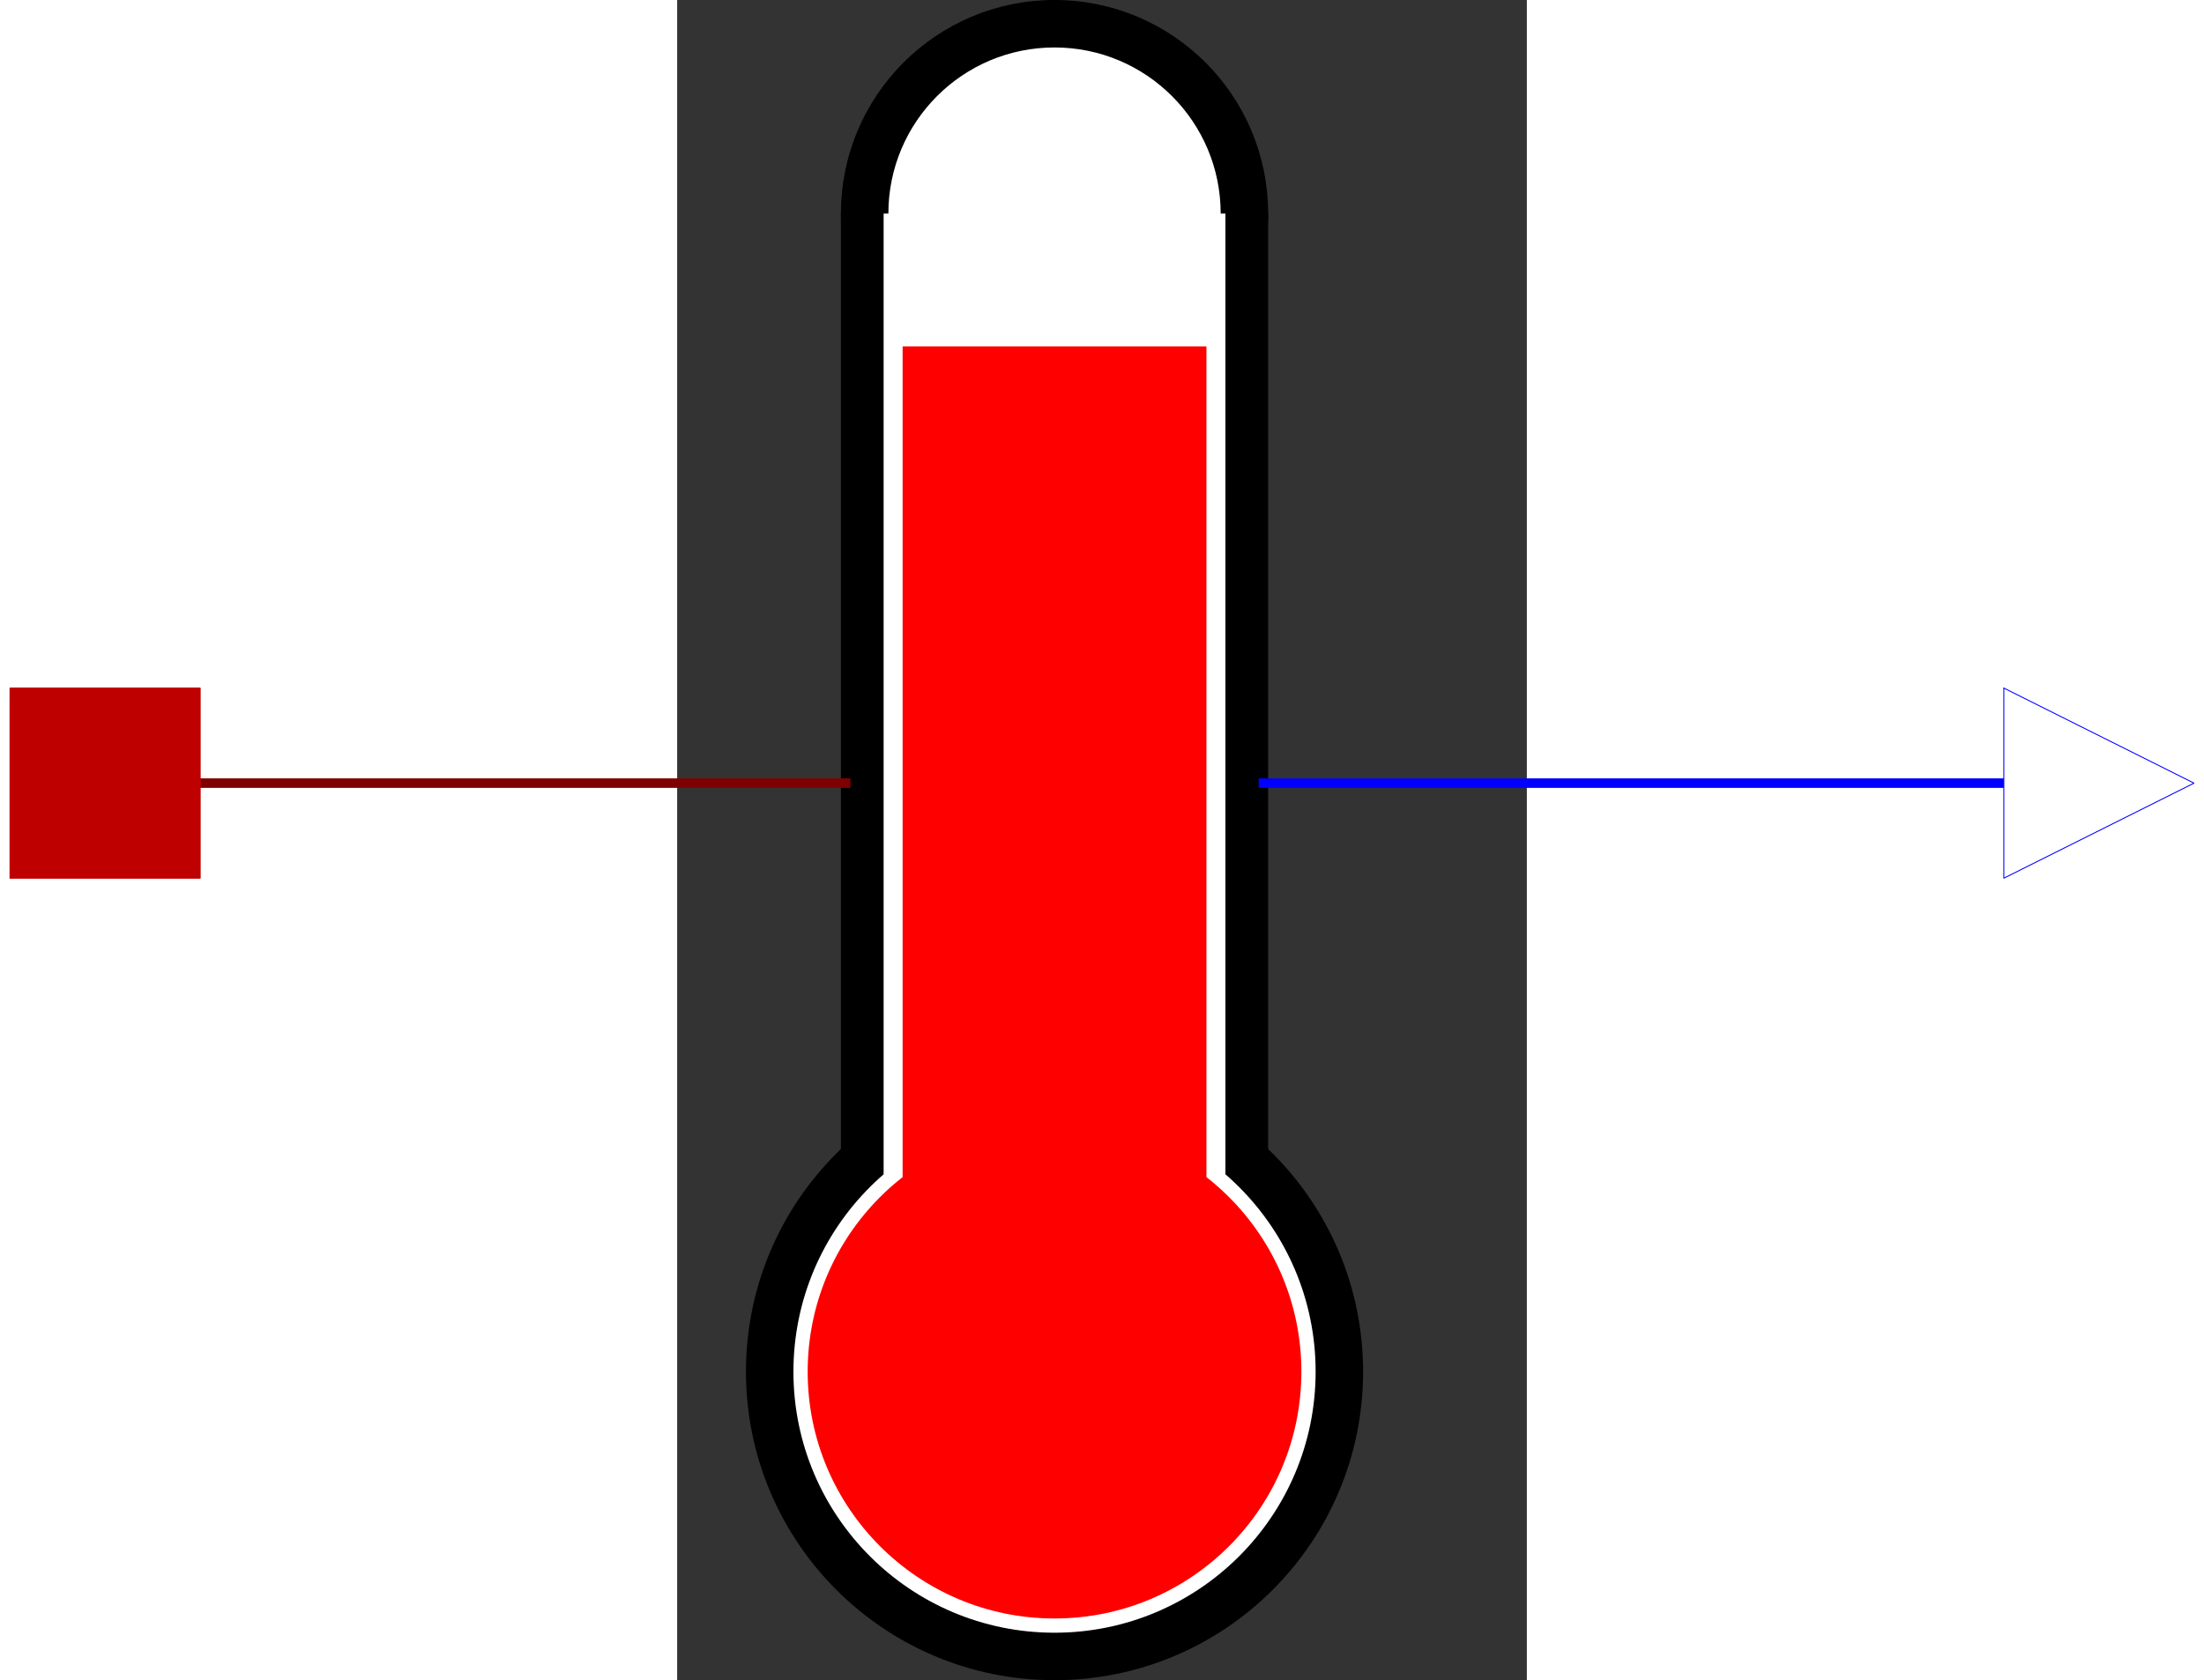 <?xml version="1.0" encoding="UTF-8" standalone="no"?>
<svg
   xmlns:dc="http://purl.org/dc/elements/1.1/"
   xmlns:cc="http://creativecommons.org/ns#"
   xmlns:rdf="http://www.w3.org/1999/02/22-rdf-syntax-ns#"
   xmlns:svg="http://www.w3.org/2000/svg"
   xmlns="http://www.w3.org/2000/svg"
   xmlns:sodipodi="http://sodipodi.sourceforge.net/DTD/sodipodi-0.dtd"
   xmlns:inkscape="http://www.inkscape.org/namespaces/inkscape"
   width="238.199mm"
   height="181.622mm"
   viewBox="508 60 293.096 579.675"
   version="1.2"
   id="svg2"
   inkscape:version="0.91 r13725"
   sodipodi:docname="IdealTemperatureSensor.svg">
  <rect x="508" y="60" width="293.096" height="579.675" fill="#333333" stroke="none"/>
  <sodipodi:namedview
     pagecolor="#ffffff"
     bordercolor="#666666"
     borderopacity="1"
     objecttolerance="10"
     gridtolerance="10"
     guidetolerance="10"
     inkscape:pageopacity="0"
     inkscape:pageshadow="2"
     inkscape:window-width="640"
     inkscape:window-height="480"
     id="namedview210"
     showgrid="false"
     fit-margin-top="0"
     fit-margin-left="0"
     fit-margin-right="0"
     fit-margin-bottom="0"
     inkscape:zoom="0.13724812"
     inkscape:cx="830.47637"
     inkscape:cy="230.34786"
     inkscape:window-x="0"
     inkscape:window-y="24"
     inkscape:window-maximized="0"
     inkscape:current-layer="svg2" />
  <title
     id="title4">OMEdit - OpenModelica Connection Editor</title>
  <desc
     id="desc6">Generated by OMEdit - OpenModelica Connection Editor</desc>
  <defs
     id="defs8" />
  <g
     id="g10"
     style="fill:none;fill-rule:evenodd;stroke:#000000;stroke-width:1;stroke-linecap:square;stroke-linejoin:bevel"
     transform="translate(-229.827,1.187)">
    <g
       font-size="11"
       font-weight="400"
       font-style="normal"
       id="g12"
       style="font-style:normal;font-weight:400;font-size:11px;font-family:Ubuntu;fill:none;stroke:#000000;stroke-width:1;stroke-linecap:square;stroke-linejoin:bevel;stroke-opacity:1" />
    <g
       font-size="11"
       font-weight="400"
       font-style="normal"
       id="g14"
       style="font-style:normal;font-weight:400;font-size:11px;font-family:Ubuntu;fill:none;stroke:#000000;stroke-width:1;stroke-linecap:square;stroke-linejoin:bevel;stroke-opacity:1" />
    <g
       font-size="11"
       font-weight="400"
       font-style="normal"
       id="g16"
       style="font-style:normal;font-weight:400;font-size:11px;font-family:Ubuntu;fill:none;stroke:#000000;stroke-width:1;stroke-linecap:square;stroke-linejoin:bevel;stroke-opacity:1" />
    <g
       transform="matrix(3.275,0,0,-3.275,868,329)"
       font-size="11"
       font-weight="400"
       font-style="normal"
       id="g18"
       style="font-style:normal;font-weight:400;font-size:11px;font-family:Ubuntu;fill:none;stroke:#000000;stroke-width:1;stroke-linecap:square;stroke-linejoin:bevel;stroke-opacity:1" />
    <g
       stroke-miterlimit="2"
       transform="matrix(3.275,0,0,3.275,868,735.1)"
       font-size="11"
       font-weight="400"
       font-style="normal"
       id="g20"
       style="font-style:normal;font-weight:400;font-size:11px;font-family:Ubuntu;fill:#000000;fill-opacity:1;stroke:#000000;stroke-width:1;stroke-linecap:square;stroke-linejoin:miter;stroke-miterlimit:2;stroke-opacity:1">
      <path
         vector-effect="non-scaling-stroke"
         d="m 32,-62 c 0,17.673 -14.327,32 -32,32 -17.673,0 -32,-14.327 -32,-32 0,-17.673 14.327,-32 32,-32 17.673,0 32,14.327 32,32"
         id="path22"
         inkscape:connector-curvature="0"
         style="fill-rule:evenodd" />
    </g>
    <g
       transform="matrix(3.275,0,0,-3.275,868,329)"
       font-size="11"
       font-weight="400"
       font-style="normal"
       id="g24"
       style="font-style:normal;font-weight:400;font-size:11px;font-family:Ubuntu;fill:none;stroke:#000000;stroke-width:1;stroke-linecap:square;stroke-linejoin:bevel;stroke-opacity:1" />
    <g
       transform="matrix(3.275,0,0,-3.275,868,329)"
       font-size="11"
       font-weight="400"
       font-style="normal"
       id="g26"
       style="font-style:normal;font-weight:400;font-size:11px;font-family:Ubuntu;fill:none;stroke:#000000;stroke-width:1;stroke-linecap:square;stroke-linejoin:bevel;stroke-opacity:1" />
    <g
       stroke-miterlimit="2"
       transform="matrix(3.275,0,0,-3.275,868,329)"
       font-size="11"
       font-weight="400"
       font-style="normal"
       id="g28"
       style="font-style:normal;font-weight:400;font-size:11px;font-family:Ubuntu;fill:#000000;fill-opacity:1;stroke:#000000;stroke-width:1;stroke-linecap:square;stroke-linejoin:miter;stroke-miterlimit:2;stroke-opacity:1">
      <path
         vector-effect="non-scaling-stroke"
         d="m -22,-56 44,0 0,116 -44,0 0,-116"
         id="path30"
         inkscape:connector-curvature="0"
         style="fill-rule:evenodd" />
    </g>
    <g
       transform="matrix(3.275,0,0,-3.275,868,329)"
       font-size="11"
       font-weight="400"
       font-style="normal"
       id="g32"
       style="font-style:normal;font-weight:400;font-size:11px;font-family:Ubuntu;fill:none;stroke:#000000;stroke-width:1;stroke-linecap:square;stroke-linejoin:bevel;stroke-opacity:1" />
    <g
       transform="matrix(3.275,0,0,-3.275,868,329)"
       font-size="11"
       font-weight="400"
       font-style="normal"
       id="g34"
       style="font-style:normal;font-weight:400;font-size:11px;font-family:Ubuntu;fill:none;stroke:#000000;stroke-width:1;stroke-linecap:square;stroke-linejoin:bevel;stroke-opacity:1" />
    <g
       stroke-miterlimit="2"
       transform="matrix(3.275,0,0,3.275,868,-64)"
       font-size="11"
       font-weight="400"
       font-style="normal"
       id="g36"
       style="font-style:normal;font-weight:400;font-size:11px;font-family:Ubuntu;fill:#000000;fill-opacity:1;stroke:#000000;stroke-width:1;stroke-linecap:square;stroke-linejoin:miter;stroke-miterlimit:2;stroke-opacity:1">
      <path
         vector-effect="non-scaling-stroke"
         d="m 22,60 c 0,12.15 -9.85,22 -22,22 -12.15,0 -22,-9.85 -22,-22 0,-12.15 9.85,-22 22,-22 12.15,0 22,9.85 22,22"
         id="path38"
         inkscape:connector-curvature="0"
         style="fill-rule:evenodd" />
    </g>
    <g
       transform="matrix(3.275,0,0,-3.275,868,329)"
       font-size="11"
       font-weight="400"
       font-style="normal"
       id="g40"
       style="font-style:normal;font-weight:400;font-size:11px;font-family:Ubuntu;fill:none;stroke:#000000;stroke-width:1;stroke-linecap:square;stroke-linejoin:bevel;stroke-opacity:1" />
    <g
       transform="matrix(3.275,0,0,-3.275,868,329)"
       font-size="11"
       font-weight="400"
       font-style="normal"
       id="g42"
       style="font-style:normal;font-weight:400;font-size:11px;font-family:Ubuntu;fill:none;stroke:#000000;stroke-width:1;stroke-linecap:square;stroke-linejoin:bevel;stroke-opacity:1" />
    <g
       stroke-miterlimit="2"
       transform="matrix(3.275,0,0,3.275,868,-64)"
       font-size="11"
       font-weight="400"
       font-style="normal"
       id="g44"
       style="font-style:normal;font-weight:400;font-size:11px;font-family:Ubuntu;fill:#ffffff;fill-opacity:1;stroke:#000000;stroke-width:1;stroke-linecap:square;stroke-linejoin:miter;stroke-miterlimit:2;stroke-opacity:1">
      <path
         vector-effect="non-scaling-stroke"
         d="m 18,60 c 0,9.941 -8.059,18 -18,18 -9.941,0 -18,-8.059 -18,-18 0,-9.941 8.059,-18 18,-18 9.941,0 18,8.059 18,18"
         id="path46"
         inkscape:connector-curvature="0"
         style="fill-rule:evenodd" />
    </g>
    <g
       transform="matrix(3.275,0,0,-3.275,868,329)"
       font-size="11"
       font-weight="400"
       font-style="normal"
       id="g48"
       style="font-style:normal;font-weight:400;font-size:11px;font-family:Ubuntu;fill:none;stroke:#000000;stroke-width:1;stroke-linecap:square;stroke-linejoin:bevel;stroke-opacity:1" />
    <g
       transform="matrix(3.275,0,0,-3.275,868,329)"
       font-size="11"
       font-weight="400"
       font-style="normal"
       id="g50"
       style="font-style:normal;font-weight:400;font-size:11px;font-family:Ubuntu;fill:none;stroke:#000000;stroke-width:1;stroke-linecap:square;stroke-linejoin:bevel;stroke-opacity:1" />
    <g
       stroke-miterlimit="2"
       transform="matrix(3.275,0,0,3.275,868,735.1)"
       font-size="11"
       font-weight="400"
       font-style="normal"
       id="g52"
       style="font-style:normal;font-weight:400;font-size:11px;font-family:Ubuntu;fill:#ffffff;fill-opacity:1;stroke:#000000;stroke-width:1;stroke-linecap:square;stroke-linejoin:miter;stroke-miterlimit:2;stroke-opacity:1">
      <path
         vector-effect="non-scaling-stroke"
         d="m 28,-62 c 0,15.464 -12.536,28 -28,28 -15.464,0 -28,-12.536 -28,-28 0,-15.464 12.536,-28 28,-28 15.464,0 28,12.536 28,28"
         id="path54"
         inkscape:connector-curvature="0"
         style="fill-rule:evenodd" />
    </g>
    <g
       transform="matrix(3.275,0,0,-3.275,868,329)"
       font-size="11"
       font-weight="400"
       font-style="normal"
       id="g56"
       style="font-style:normal;font-weight:400;font-size:11px;font-family:Ubuntu;fill:none;stroke:#000000;stroke-width:1;stroke-linecap:square;stroke-linejoin:bevel;stroke-opacity:1" />
    <g
       transform="matrix(3.275,0,0,-3.275,868,329)"
       font-size="11"
       font-weight="400"
       font-style="normal"
       id="g58"
       style="font-style:normal;font-weight:400;font-size:11px;font-family:Ubuntu;fill:none;stroke:#000000;stroke-width:1;stroke-linecap:square;stroke-linejoin:bevel;stroke-opacity:1" />
    <g
       transform="matrix(3.275,0,0,-3.275,868,329)"
       font-size="11"
       font-weight="400"
       font-style="normal"
       id="g60"
       style="font-style:normal;font-weight:400;font-size:11px;font-family:Ubuntu;fill:#ffffff;fill-opacity:1;stroke:none">
      <path
         vector-effect="non-scaling-stroke"
         d="m -18,-66 36,0 0,126 -36,0 0,-126"
         id="path62"
         inkscape:connector-curvature="0"
         style="fill-rule:evenodd" />
    </g>
    <g
       transform="matrix(3.275,0,0,-3.275,868,329)"
       font-size="11"
       font-weight="400"
       font-style="normal"
       id="g64"
       style="font-style:normal;font-weight:400;font-size:11px;font-family:Ubuntu;fill:none;stroke:#000000;stroke-width:1;stroke-linecap:square;stroke-linejoin:bevel;stroke-opacity:1" />
    <g
       transform="matrix(3.275,0,0,-3.275,868,329)"
       font-size="11"
       font-weight="400"
       font-style="normal"
       id="g66"
       style="font-style:normal;font-weight:400;font-size:11px;font-family:Ubuntu;fill:none;stroke:#000000;stroke-width:1;stroke-linecap:square;stroke-linejoin:bevel;stroke-opacity:1" />
    <g
       transform="matrix(3.275,0,0,3.275,868,735.1)"
       font-size="11"
       font-weight="400"
       font-style="normal"
       id="g68"
       style="font-style:normal;font-weight:400;font-size:11px;font-family:Ubuntu;fill:#ff0000;fill-opacity:1;stroke:none">
      <path
         vector-effect="non-scaling-stroke"
         d="m 26,-62 c 0,14.359 -11.641,26 -26,26 -14.359,0 -26,-11.641 -26,-26 0,-14.359 11.641,-26 26,-26 14.359,0 26,11.641 26,26"
         id="path70"
         inkscape:connector-curvature="0"
         style="fill-rule:evenodd" />
    </g>
    <g
       transform="matrix(3.275,0,0,-3.275,868,329)"
       font-size="11"
       font-weight="400"
       font-style="normal"
       id="g72"
       style="font-style:normal;font-weight:400;font-size:11px;font-family:Ubuntu;fill:none;stroke:#000000;stroke-width:1;stroke-linecap:square;stroke-linejoin:bevel;stroke-opacity:1" />
    <g
       transform="matrix(3.275,0,0,-3.275,868,329)"
       font-size="11"
       font-weight="400"
       font-style="normal"
       id="g74"
       style="font-style:normal;font-weight:400;font-size:11px;font-family:Ubuntu;fill:none;stroke:#000000;stroke-width:1;stroke-linecap:square;stroke-linejoin:bevel;stroke-opacity:1" />
    <g
       transform="matrix(3.275,0,0,-3.275,868,329)"
       font-size="11"
       font-weight="400"
       font-style="normal"
       id="g76"
       style="font-style:normal;font-weight:400;font-size:11px;font-family:Ubuntu;fill:#ff0000;fill-opacity:1;stroke:none">
      <path
         vector-effect="non-scaling-stroke"
         d="m -16,-54 32,0 0,100 -32,0 0,-100"
         id="path78"
         inkscape:connector-curvature="0"
         style="fill-rule:evenodd" />
    </g>
    <g
       transform="matrix(3.275,0,0,-3.275,868,329)"
       font-size="11"
       font-weight="400"
       font-style="normal"
       id="g80"
       style="font-style:normal;font-weight:400;font-size:11px;font-family:Ubuntu;fill:none;stroke:#000000;stroke-width:1;stroke-linecap:square;stroke-linejoin:bevel;stroke-opacity:1" />
    <g
       transform="matrix(3.275,0,0,-3.275,868,329)"
       font-size="11"
       font-weight="400"
       font-style="normal"
       id="g82"
       style="font-style:normal;font-weight:400;font-size:11px;font-family:Ubuntu;fill:none;stroke:#000000;stroke-width:1;stroke-linecap:square;stroke-linejoin:bevel;stroke-opacity:1" />
    <g
       stroke-miterlimit="2"
       transform="matrix(3.275,0,0,-3.275,868,329)"
       font-size="11"
       font-weight="400"
       font-style="normal"
       id="g84"
       style="font-style:normal;font-weight:400;font-size:11px;font-family:Ubuntu;fill:none;stroke:#7f0000;stroke-width:1;stroke-linecap:square;stroke-linejoin:miter;stroke-miterlimit:2;stroke-opacity:1">
      <path
         vector-effect="non-scaling-stroke"
         d="m -90,0 68,0"
         id="path86"
         inkscape:connector-curvature="0"
         style="fill-rule:evenodd" />
    </g>
    <g
       transform="matrix(3.275,0,0,-3.275,868,329)"
       font-size="11"
       font-weight="400"
       font-style="normal"
       id="g88"
       style="font-style:normal;font-weight:400;font-size:11px;font-family:Ubuntu;fill:none;stroke:#000000;stroke-width:1;stroke-linecap:square;stroke-linejoin:bevel;stroke-opacity:1" />
    <g
       transform="matrix(3.275,0,0,-3.275,868,329)"
       font-size="11"
       font-weight="400"
       font-style="normal"
       id="g90"
       style="font-style:normal;font-weight:400;font-size:11px;font-family:Ubuntu;fill:none;stroke:#000000;stroke-width:1;stroke-linecap:square;stroke-linejoin:bevel;stroke-opacity:1" />
    <g
       stroke-miterlimit="2"
       transform="matrix(3.275,0,0,-3.275,868,329)"
       font-size="11"
       font-weight="400"
       font-style="normal"
       id="g92"
       style="font-style:normal;font-weight:400;font-size:11px;font-family:Ubuntu;fill:none;stroke:#0000ff;stroke-width:1;stroke-linecap:square;stroke-linejoin:miter;stroke-miterlimit:2;stroke-opacity:1">
      <path
         vector-effect="non-scaling-stroke"
         d="m 22,0 78,0"
         id="path94"
         inkscape:connector-curvature="0"
         style="fill-rule:evenodd" />
    </g>
    <g
       transform="matrix(3.275,0,0,-3.275,868,329)"
       font-size="11"
       font-weight="400"
       font-style="normal"
       id="g96"
       style="font-style:normal;font-weight:400;font-size:11px;font-family:Ubuntu;fill:none;stroke:#000000;stroke-width:1;stroke-linecap:square;stroke-linejoin:bevel;stroke-opacity:1" />
    <g
       transform="matrix(0.328,0,0,-0.328,1228.25,329)"
       font-size="11"
       font-weight="400"
       font-style="normal"
       id="g98"
       style="font-style:normal;font-weight:400;font-size:11px;font-family:Ubuntu;fill:none;stroke:#000000;stroke-width:1;stroke-linecap:square;stroke-linejoin:bevel;stroke-opacity:1" />
    <g
       transform="matrix(0.328,0,0,-0.328,1228.25,329)"
       font-size="11"
       font-weight="400"
       font-style="normal"
       id="g100"
       style="font-style:normal;font-weight:400;font-size:11px;font-family:Ubuntu;fill:none;stroke:#000000;stroke-width:1;stroke-linecap:square;stroke-linejoin:bevel;stroke-opacity:1" />
    <g
       transform="matrix(0.328,0,0,-0.328,1228.25,329)"
       font-size="11"
       font-weight="400"
       font-style="normal"
       id="g102"
       style="font-style:normal;font-weight:400;font-size:11px;font-family:Ubuntu;fill:none;stroke:#000000;stroke-width:1;stroke-linecap:square;stroke-linejoin:bevel;stroke-opacity:1" />
    <g
       stroke-miterlimit="2"
       transform="matrix(0.328,0,0,-0.328,1228.25,329)"
       font-size="11"
       font-weight="400"
       font-style="normal"
       id="g104"
       style="font-style:normal;font-weight:400;font-size:11px;font-family:Ubuntu;fill:#ffffff;fill-opacity:1;stroke:#0000ff;stroke-width:1;stroke-linecap:square;stroke-linejoin:miter;stroke-miterlimit:2;stroke-opacity:1">
      <path
         vector-effect="non-scaling-stroke"
         d="M -100,100 100,0 l -200,-100 0,200"
         id="path106"
         inkscape:connector-curvature="0"
         style="fill-rule:evenodd" />
    </g>
    <g
       transform="matrix(0.328,0,0,-0.328,1228.25,329)"
       font-size="11"
       font-weight="400"
       font-style="normal"
       id="g108"
       style="font-style:normal;font-weight:400;font-size:11px;font-family:Ubuntu;fill:none;stroke:#000000;stroke-width:1;stroke-linecap:square;stroke-linejoin:bevel;stroke-opacity:1" />
    <g
       transform="translate(1195.5,361.75)"
       font-size="11"
       font-weight="400"
       font-style="normal"
       id="g110"
       style="font-style:normal;font-weight:400;font-size:11px;font-family:Ubuntu;fill:none;stroke:#000000;stroke-width:1;stroke-linecap:square;stroke-linejoin:bevel;stroke-opacity:1" />
    <g
       transform="translate(1195.5,361.75)"
       font-size="11"
       font-weight="400"
       font-style="normal"
       id="g112"
       style="font-style:normal;font-weight:400;font-size:11px;font-family:Ubuntu;fill:#000000;fill-opacity:0;stroke:#000000;stroke-width:1;stroke-linecap:square;stroke-linejoin:bevel;stroke-opacity:0">
      <path
         vector-effect="non-scaling-stroke"
         d="m -3,-3 6,0 0,6 -6,0 0,-6"
         id="path114"
         inkscape:connector-curvature="0"
         style="fill-rule:evenodd" />
    </g>
    <g
       transform="translate(1195.5,361.75)"
       font-size="11"
       font-weight="400"
       font-style="normal"
       id="g116"
       style="font-style:normal;font-weight:400;font-size:11px;font-family:Ubuntu;fill:none;stroke:#000000;stroke-width:1;stroke-linecap:square;stroke-linejoin:bevel;stroke-opacity:1" />
    <g
       transform="translate(1195.5,296.25)"
       font-size="11"
       font-weight="400"
       font-style="normal"
       id="g118"
       style="font-style:normal;font-weight:400;font-size:11px;font-family:Ubuntu;fill:none;stroke:#000000;stroke-width:1;stroke-linecap:square;stroke-linejoin:bevel;stroke-opacity:1" />
    <g
       transform="translate(1195.5,296.25)"
       font-size="11"
       font-weight="400"
       font-style="normal"
       id="g120"
       style="font-style:normal;font-weight:400;font-size:11px;font-family:Ubuntu;fill:#000000;fill-opacity:0;stroke:#000000;stroke-width:1;stroke-linecap:square;stroke-linejoin:bevel;stroke-opacity:0">
      <path
         vector-effect="non-scaling-stroke"
         d="m -3,-3 6,0 0,6 -6,0 0,-6"
         id="path122"
         inkscape:connector-curvature="0"
         style="fill-rule:evenodd" />
    </g>
    <g
       transform="translate(1195.5,296.25)"
       font-size="11"
       font-weight="400"
       font-style="normal"
       id="g124"
       style="font-style:normal;font-weight:400;font-size:11px;font-family:Ubuntu;fill:none;stroke:#000000;stroke-width:1;stroke-linecap:square;stroke-linejoin:bevel;stroke-opacity:1" />
    <g
       transform="translate(1261,296.25)"
       font-size="11"
       font-weight="400"
       font-style="normal"
       id="g126"
       style="font-style:normal;font-weight:400;font-size:11px;font-family:Ubuntu;fill:none;stroke:#000000;stroke-width:1;stroke-linecap:square;stroke-linejoin:bevel;stroke-opacity:1" />
    <g
       transform="translate(1261,296.25)"
       font-size="11"
       font-weight="400"
       font-style="normal"
       id="g128"
       style="font-style:normal;font-weight:400;font-size:11px;font-family:Ubuntu;fill:#000000;fill-opacity:0;stroke:#000000;stroke-width:1;stroke-linecap:square;stroke-linejoin:bevel;stroke-opacity:0">
      <path
         vector-effect="non-scaling-stroke"
         d="m -3,-3 6,0 0,6 -6,0 0,-6"
         id="path130"
         inkscape:connector-curvature="0"
         style="fill-rule:evenodd" />
    </g>
    <g
       transform="translate(1261,296.25)"
       font-size="11"
       font-weight="400"
       font-style="normal"
       id="g132"
       style="font-style:normal;font-weight:400;font-size:11px;font-family:Ubuntu;fill:none;stroke:#000000;stroke-width:1;stroke-linecap:square;stroke-linejoin:bevel;stroke-opacity:1" />
    <g
       transform="translate(1261,361.75)"
       font-size="11"
       font-weight="400"
       font-style="normal"
       id="g134"
       style="font-style:normal;font-weight:400;font-size:11px;font-family:Ubuntu;fill:none;stroke:#000000;stroke-width:1;stroke-linecap:square;stroke-linejoin:bevel;stroke-opacity:1" />
    <g
       transform="translate(1261,361.75)"
       font-size="11"
       font-weight="400"
       font-style="normal"
       id="g136"
       style="font-style:normal;font-weight:400;font-size:11px;font-family:Ubuntu;fill:#000000;fill-opacity:0;stroke:#000000;stroke-width:1;stroke-linecap:square;stroke-linejoin:bevel;stroke-opacity:0">
      <path
         vector-effect="non-scaling-stroke"
         d="m -3,-3 6,0 0,6 -6,0 0,-6"
         id="path138"
         inkscape:connector-curvature="0"
         style="fill-rule:evenodd" />
    </g>
    <g
       transform="translate(1261,361.75)"
       font-size="11"
       font-weight="400"
       font-style="normal"
       id="g140"
       style="font-style:normal;font-weight:400;font-size:11px;font-family:Ubuntu;fill:none;stroke:#000000;stroke-width:1;stroke-linecap:square;stroke-linejoin:bevel;stroke-opacity:1" />
    <g
       transform="matrix(0.328,0,0,-0.328,540.5,329)"
       font-size="11"
       font-weight="400"
       font-style="normal"
       id="g142"
       style="font-style:normal;font-weight:400;font-size:11px;font-family:Ubuntu;fill:none;stroke:#000000;stroke-width:1;stroke-linecap:square;stroke-linejoin:bevel;stroke-opacity:1" />
    <g
       transform="matrix(0.328,0,0,-0.328,540.5,329)"
       font-size="11"
       font-weight="400"
       font-style="normal"
       id="g144"
       style="font-style:normal;font-weight:400;font-size:11px;font-family:Ubuntu;fill:none;stroke:#000000;stroke-width:1;stroke-linecap:square;stroke-linejoin:bevel;stroke-opacity:1" />
    <g
       transform="matrix(0.328,0,0,-0.328,540.5,329)"
       font-size="11"
       font-weight="400"
       font-style="normal"
       id="g146"
       style="font-style:normal;font-weight:400;font-size:11px;font-family:Ubuntu;fill:none;stroke:#000000;stroke-width:1;stroke-linecap:square;stroke-linejoin:bevel;stroke-opacity:1" />
    <g
       transform="matrix(0.328,0,0,-0.328,540.5,329)"
       font-size="11"
       font-weight="400"
       font-style="normal"
       id="g148"
       style="font-style:normal;font-weight:400;font-size:11px;font-family:Ubuntu;fill:none;stroke:#000000;stroke-width:1;stroke-linecap:square;stroke-linejoin:bevel;stroke-opacity:1" />
    <g
       transform="matrix(0.328,0,0,-0.328,540.5,329)"
       font-size="11"
       font-weight="400"
       font-style="normal"
       id="g150"
       style="font-style:normal;font-weight:400;font-size:11px;font-family:Ubuntu;fill:none;stroke:#000000;stroke-width:1;stroke-linecap:square;stroke-linejoin:bevel;stroke-opacity:1" />
    <g
       stroke-miterlimit="2"
       transform="matrix(0.328,0,0,-0.328,540.5,329)"
       font-size="11"
       font-weight="400"
       font-style="normal"
       id="g152"
       style="font-style:normal;font-weight:400;font-size:11px;font-family:Ubuntu;fill:#bf0000;fill-opacity:1;stroke:#bf0000;stroke-width:1;stroke-linecap:square;stroke-linejoin:miter;stroke-miterlimit:2;stroke-opacity:1">
      <path
         vector-effect="non-scaling-stroke"
         d="m -100,-100 200,0 0,200 -200,0 0,-200"
         id="path154"
         inkscape:connector-curvature="0"
         style="fill-rule:evenodd" />
    </g>
    <g
       transform="matrix(0.328,0,0,-0.328,540.5,329)"
       font-size="11"
       font-weight="400"
       font-style="normal"
       id="g156"
       style="font-style:normal;font-weight:400;font-size:11px;font-family:Ubuntu;fill:none;stroke:#000000;stroke-width:1;stroke-linecap:square;stroke-linejoin:bevel;stroke-opacity:1" />
    <g
       transform="translate(507.75,361.75)"
       font-size="11"
       font-weight="400"
       font-style="normal"
       id="g158"
       style="font-style:normal;font-weight:400;font-size:11px;font-family:Ubuntu;fill:none;stroke:#000000;stroke-width:1;stroke-linecap:square;stroke-linejoin:bevel;stroke-opacity:1" />
    <g
       transform="translate(507.75,361.75)"
       font-size="11"
       font-weight="400"
       font-style="normal"
       id="g160"
       style="font-style:normal;font-weight:400;font-size:11px;font-family:Ubuntu;fill:#000000;fill-opacity:0;stroke:#000000;stroke-width:1;stroke-linecap:square;stroke-linejoin:bevel;stroke-opacity:0">
      <path
         vector-effect="non-scaling-stroke"
         d="m -3,-3 6,0 0,6 -6,0 0,-6"
         id="path162"
         inkscape:connector-curvature="0"
         style="fill-rule:evenodd" />
    </g>
    <g
       transform="translate(507.75,361.75)"
       font-size="11"
       font-weight="400"
       font-style="normal"
       id="g164"
       style="font-style:normal;font-weight:400;font-size:11px;font-family:Ubuntu;fill:none;stroke:#000000;stroke-width:1;stroke-linecap:square;stroke-linejoin:bevel;stroke-opacity:1" />
    <g
       transform="translate(507.75,296.25)"
       font-size="11"
       font-weight="400"
       font-style="normal"
       id="g166"
       style="font-style:normal;font-weight:400;font-size:11px;font-family:Ubuntu;fill:none;stroke:#000000;stroke-width:1;stroke-linecap:square;stroke-linejoin:bevel;stroke-opacity:1" />
    <g
       transform="translate(507.75,296.25)"
       font-size="11"
       font-weight="400"
       font-style="normal"
       id="g168"
       style="font-style:normal;font-weight:400;font-size:11px;font-family:Ubuntu;fill:#000000;fill-opacity:0;stroke:#000000;stroke-width:1;stroke-linecap:square;stroke-linejoin:bevel;stroke-opacity:0">
      <path
         vector-effect="non-scaling-stroke"
         d="m -3,-3 6,0 0,6 -6,0 0,-6"
         id="path170"
         inkscape:connector-curvature="0"
         style="fill-rule:evenodd" />
    </g>
    <g
       transform="translate(507.75,296.25)"
       font-size="11"
       font-weight="400"
       font-style="normal"
       id="g172"
       style="font-style:normal;font-weight:400;font-size:11px;font-family:Ubuntu;fill:none;stroke:#000000;stroke-width:1;stroke-linecap:square;stroke-linejoin:bevel;stroke-opacity:1" />
    <g
       transform="translate(573.25,296.25)"
       font-size="11"
       font-weight="400"
       font-style="normal"
       id="g174"
       style="font-style:normal;font-weight:400;font-size:11px;font-family:Ubuntu;fill:none;stroke:#000000;stroke-width:1;stroke-linecap:square;stroke-linejoin:bevel;stroke-opacity:1" />
    <g
       transform="translate(573.25,296.25)"
       font-size="11"
       font-weight="400"
       font-style="normal"
       id="g176"
       style="font-style:normal;font-weight:400;font-size:11px;font-family:Ubuntu;fill:#000000;fill-opacity:0;stroke:#000000;stroke-width:1;stroke-linecap:square;stroke-linejoin:bevel;stroke-opacity:0">
      <path
         vector-effect="non-scaling-stroke"
         d="m -3,-3 6,0 0,6 -6,0 0,-6"
         id="path178"
         inkscape:connector-curvature="0"
         style="fill-rule:evenodd" />
    </g>
    <g
       transform="translate(573.25,296.25)"
       font-size="11"
       font-weight="400"
       font-style="normal"
       id="g180"
       style="font-style:normal;font-weight:400;font-size:11px;font-family:Ubuntu;fill:none;stroke:#000000;stroke-width:1;stroke-linecap:square;stroke-linejoin:bevel;stroke-opacity:1" />
    <g
       transform="translate(573.25,361.75)"
       font-size="11"
       font-weight="400"
       font-style="normal"
       id="g182"
       style="font-style:normal;font-weight:400;font-size:11px;font-family:Ubuntu;fill:none;stroke:#000000;stroke-width:1;stroke-linecap:square;stroke-linejoin:bevel;stroke-opacity:1" />
    <g
       transform="translate(573.25,361.75)"
       font-size="11"
       font-weight="400"
       font-style="normal"
       id="g184"
       style="font-style:normal;font-weight:400;font-size:11px;font-family:Ubuntu;fill:#000000;fill-opacity:0;stroke:#000000;stroke-width:1;stroke-linecap:square;stroke-linejoin:bevel;stroke-opacity:0">
      <path
         vector-effect="non-scaling-stroke"
         d="m -3,-3 6,0 0,6 -6,0 0,-6"
         id="path186"
         inkscape:connector-curvature="0"
         style="fill-rule:evenodd" />
    </g>
    <g
       transform="translate(573.25,361.75)"
       font-size="11"
       font-weight="400"
       font-style="normal"
       id="g188"
       style="font-style:normal;font-weight:400;font-size:11px;font-family:Ubuntu;fill:none;stroke:#000000;stroke-width:1;stroke-linecap:square;stroke-linejoin:bevel;stroke-opacity:1" />
    <g
       transform="matrix(3.275,0,0,-3.275,868,329)"
       font-size="11"
       font-weight="400"
       font-style="normal"
       id="g190"
       style="font-style:normal;font-weight:400;font-size:11px;font-family:Ubuntu;fill:none;stroke:#000000;stroke-width:1;stroke-linecap:square;stroke-linejoin:bevel;stroke-opacity:1" />
    <g
       transform="matrix(3.275,0,0,-3.275,868,329)"
       font-size="11"
       font-weight="400"
       font-style="normal"
       id="g192"
       style="font-style:normal;font-weight:400;font-size:11px;font-family:Ubuntu;fill:none;stroke:#000000;stroke-width:1;stroke-linecap:square;stroke-linejoin:bevel;stroke-dasharray:1, 2;stroke-dashoffset:0;stroke-opacity:0" />
    <g
       transform="matrix(3.275,0,0,-3.275,868,329)"
       font-size="11"
       font-weight="400"
       font-style="normal"
       id="g194"
       style="font-style:normal;font-weight:400;font-size:11px;font-family:Ubuntu;fill:none;stroke:#000000;stroke-width:1;stroke-linecap:square;stroke-linejoin:bevel;stroke-opacity:1" />
    <g
       transform="matrix(3.275,0,0,-3.275,868,329)"
       font-size="11"
       font-weight="400"
       font-style="normal"
       id="g196"
       style="font-style:normal;font-weight:400;font-size:11px;font-family:Ubuntu;fill:none;stroke:#000000;stroke-width:1;stroke-linecap:square;stroke-linejoin:bevel;stroke-opacity:1" />
    <g
       transform="matrix(3.275,0,0,-3.275,868,329)"
       font-size="11"
       font-weight="400"
       font-style="normal"
       id="g198"
       style="font-style:normal;font-weight:400;font-size:11px;font-family:Ubuntu;fill:none;stroke:#000000;stroke-width:1;stroke-linecap:square;stroke-linejoin:bevel;stroke-dasharray:1, 2;stroke-dashoffset:0;stroke-opacity:0" />
    <g
       transform="matrix(3.275,0,0,-3.275,868,329)"
       font-size="11"
       font-weight="400"
       font-style="normal"
       id="g200"
       style="font-style:normal;font-weight:400;font-size:11px;font-family:Ubuntu;fill:none;stroke:#000000;stroke-width:1;stroke-linecap:square;stroke-linejoin:bevel;stroke-opacity:1" />
    <g
       transform="matrix(3.275,0,0,-3.275,868,329)"
       font-size="11"
       font-weight="400"
       font-style="normal"
       id="g202"
       style="font-style:normal;font-weight:400;font-size:11px;font-family:Ubuntu;fill:none;stroke:#000000;stroke-width:1;stroke-linecap:square;stroke-linejoin:bevel;stroke-opacity:1" />
    <g
       transform="matrix(3.275,0,0,-3.275,868,329)"
       font-size="11"
       font-weight="400"
       font-style="normal"
       id="g204"
       style="font-style:normal;font-weight:400;font-size:11px;font-family:Ubuntu;fill:none;stroke:#000000;stroke-width:1;stroke-linecap:square;stroke-linejoin:bevel;stroke-dasharray:1, 2;stroke-dashoffset:0;stroke-opacity:0" />
    <g
       transform="matrix(3.275,0,0,-3.275,868,329)"
       font-size="11"
       font-weight="400"
       font-style="normal"
       id="g206"
       style="font-style:normal;font-weight:400;font-size:11px;font-family:Ubuntu;fill:none;stroke:#000000;stroke-width:1;stroke-linecap:square;stroke-linejoin:bevel;stroke-opacity:1" />
    <g
       font-size="11"
       font-weight="400"
       font-style="normal"
       id="g208"
       style="font-style:normal;font-weight:400;font-size:11px;font-family:Ubuntu;fill:none;stroke:#000000;stroke-width:1;stroke-linecap:square;stroke-linejoin:bevel;stroke-opacity:1" />
  </g>
</svg>

